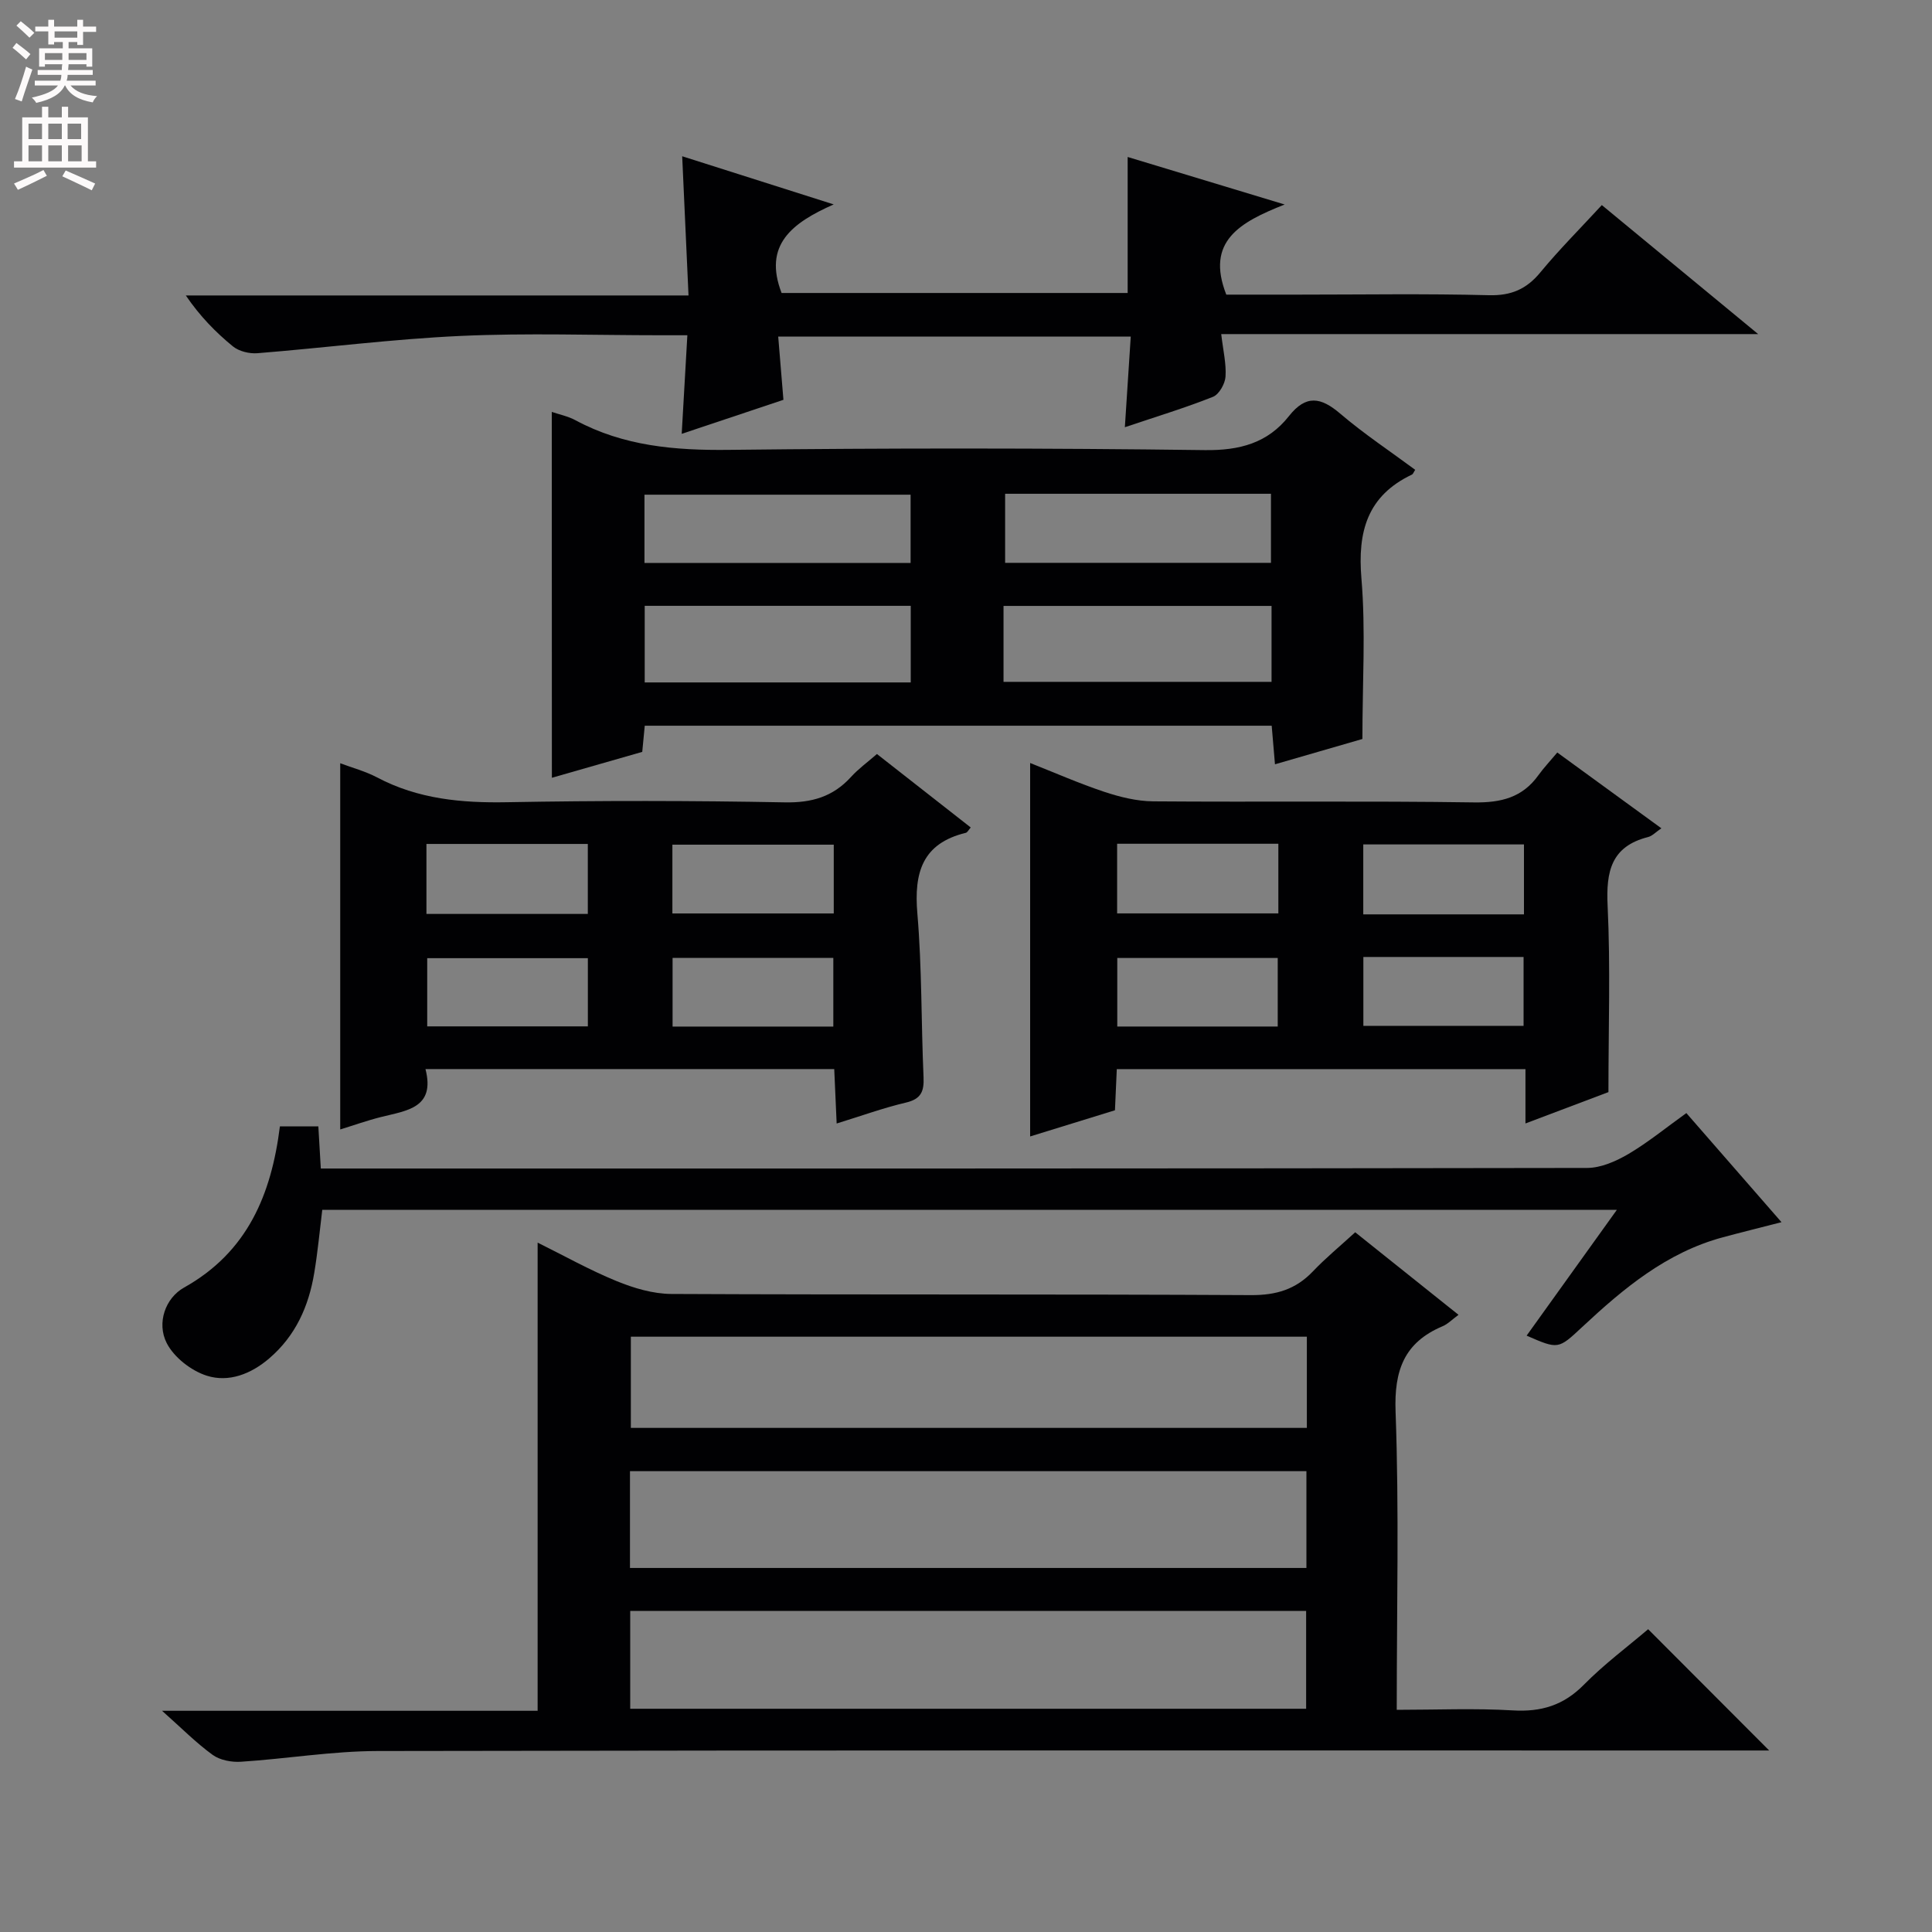<svg enable-background="new 0 0 400 400" viewBox="0 0 400 400" xmlns="http://www.w3.org/2000/svg"><rect x="0" y="0" width="400" height="400" fill="#808080" stroke="none"/><g fill="#010103"><path d="m280.58 255.13c7.21 5.76 14.08 11.25 21.39 17.09-1.31.96-2.21 1.91-3.31 2.37-7.94 3.36-10.04 9.12-9.72 17.7.74 20.28.24 40.61.24 61.71 8.2 0 16.14-.35 24.03.12 5.89.35 10.51-1.05 14.72-5.32 4.19-4.25 9.03-7.85 13.3-11.49 8.18 8.2 16.28 16.31 25.06 25.11-2.18 0-4.17 0-6.16 0-93.98 0-187.96-.07-281.95.11-9.43.02-18.85 1.61-28.29 2.22-1.94.13-4.34-.32-5.86-1.42-3.45-2.5-6.48-5.58-10.48-9.13h77.76c0-32.4 0-64.28 0-96.93 5.47 2.71 10.76 5.68 16.33 7.96 3.57 1.46 7.55 2.65 11.36 2.67 39.99.19 79.98.02 119.98.24 5.21.03 9.25-1.16 12.81-4.88 2.64-2.78 5.61-5.22 8.79-8.13zm-150.15 69.5h140.05c0-6.87 0-13.42 0-20.04-46.89 0-93.42 0-140.05 0zm139.99 29.15c0-6.7 0-13.38 0-20.26-46.75 0-93.26 0-139.94 0v20.26zm.15-77.03c-46.79 0-93.35 0-139.96 0v18.88h139.96c0-6.39 0-12.46 0-18.88z"/><path d="m114.24 85.28c1.55.53 3.36.89 4.91 1.73 9.98 5.37 20.62 6.26 31.79 6.13 32.82-.38 65.64-.38 98.46.05 7.27.1 13.06-1.46 17.46-7.04 3.54-4.48 6.6-3.94 10.62-.51 4.91 4.19 10.33 7.78 15.52 11.63-.31.47-.43.87-.68.99-9.24 4.4-11.27 11.8-10.45 21.52.9 10.72.2 21.58.2 33.22-5.2 1.51-11.46 3.32-18.1 5.24-.25-2.92-.46-5.34-.68-7.99-43.31 0-86.38 0-129.8 0-.16 1.7-.32 3.3-.52 5.42-6.11 1.75-12.4 3.55-18.71 5.36-.02-25.44-.02-50.5-.02-75.75zm149.02 40.17c-18.69 0-37.05 0-55.49 0v15.72h55.49c0-5.52 0-10.6 0-15.72zm-74.7 15.84c0-5.51 0-10.7 0-15.86-18.58 0-36.78 0-55.08 0v15.86zm19.54-39.06v14.3h55.04c0-4.96 0-9.63 0-14.3-18.68 0-36.92 0-55.04 0zm-74.67 14.32h55.1c0-4.97 0-9.66 0-14.13-18.64 0-36.87 0-55.1 0z"/><path d="m333.01 226.11c-5.05 1.91-10.75 4.06-17.18 6.49 0-4.18 0-7.58 0-11.25-28.43 0-56.31 0-84.61 0-.12 2.67-.24 5.27-.38 8.52-5.7 1.76-11.59 3.58-17.56 5.42 0-25.93 0-51.3 0-77.32 5.09 2.01 10.15 4.24 15.38 5.98 3.23 1.07 6.72 1.93 10.09 1.96 22.14.17 44.28-.11 66.42.22 5.63.08 10.03-1.01 13.35-5.64 1.06-1.48 2.33-2.82 3.9-4.69 7.42 5.4 14.33 10.43 21.55 15.69-1.16.78-1.88 1.59-2.75 1.81-7.65 1.94-8.72 7.12-8.38 14.22.6 12.58.17 25.22.17 38.59zm-68.34-51.42c-11.42 0-22.3 0-33.38 0v14.42h33.38c0-4.94 0-9.4 0-14.42zm50.85 14.62c0-5.16 0-9.73 0-14.48-11.29 0-22.28 0-33.27 0v14.48zm-50.98 9.03c-11.24 0-22.24 0-33.22 0v14.19h33.22c0-4.86 0-9.42 0-14.19zm17.73-.21v14.26h33.17c0-5.01 0-9.57 0-14.26-11.16 0-21.93 0-33.17 0z"/><path d="m181.56 156.11c6.51 5.1 12.91 10.11 19.42 15.21-.44.49-.68 1.03-1.03 1.11-9.02 2.19-10.74 8.26-10.02 16.7.96 11.25.78 22.59 1.28 33.88.13 2.95-.5 4.53-3.65 5.27-4.65 1.09-9.17 2.74-14.34 4.33-.18-3.98-.33-7.5-.5-11.27-28.16 0-56.05 0-84.63 0 2.08 8.08-3.9 8.59-9.18 9.92-2.88.72-5.69 1.73-8.47 2.58 0-25.26 0-50.31 0-75.82 2.51.95 5.21 1.66 7.62 2.93 8.5 4.5 17.52 5.32 26.99 5.14 19.14-.35 38.29-.33 57.43.03 5.59.11 9.97-1.16 13.69-5.24 1.53-1.69 3.44-3.07 5.39-4.77zm-93.27 18.62v14.49h33.41c0-4.97 0-9.57 0-14.49-11.11 0-22 0-33.41 0zm50.92 14.39h33.41c0-5.05 0-9.62 0-14.24-11.32 0-22.31 0-33.41 0zm-17.5 9.26c-11.34 0-22.36 0-33.26 0v14.12h33.26c0-4.77 0-9.22 0-14.12zm17.54 14.16h33.28c0-4.98 0-9.66 0-14.21-11.31 0-22.21 0-33.28 0z"/><path d="m232.89 88.45c.44-6.69.82-12.58 1.22-18.77-24.55 0-48.48 0-72.99 0 .37 4.44.71 8.64 1.08 13.1-7.03 2.35-13.77 4.6-21.06 7.04.39-6.83.76-13.2 1.17-20.41-1.96 0-3.7 0-5.44 0-13.83 0-27.69-.49-41.49.14-14.05.64-28.05 2.45-42.09 3.58-1.67.13-3.8-.39-5.06-1.41-3.59-2.93-6.85-6.27-9.76-10.55h104.08c-.45-9.81-.87-19-1.31-28.82 10.24 3.26 20.14 6.4 31.37 9.97-8.64 3.83-14.63 8.38-10.79 18.34h71.65c0-9.24 0-18.32 0-28.16 10.28 3.11 20.61 6.24 32.51 9.84-9.3 3.67-16.41 7.61-12.09 18.66h14.87c13.17 0 26.34-.22 39.49.12 4.63.12 7.79-1.25 10.68-4.75 3.91-4.73 8.26-9.08 12.71-13.91 10.57 8.72 20.91 17.25 32.37 26.71-37.67 0-74 0-111.17 0 .4 3.42 1.07 6.15.89 8.82-.1 1.48-1.33 3.65-2.58 4.16-5.67 2.26-11.54 4.04-18.26 6.3z"/><path d="m349.14 230.45c6.55 7.52 12.85 14.74 19.7 22.59-4.54 1.17-8.33 2.1-12.11 3.12-11.66 3.13-20.58 10.58-29.14 18.57-4.97 4.64-4.94 4.67-11.52 1.8 6.08-8.47 12.13-16.91 18.68-26.04-89.94 0-178.8 0-268.03 0-.53 4.3-.93 8.7-1.66 13.06-1.14 6.9-3.86 13.02-9.33 17.7-3.78 3.24-8.38 5.01-12.9 3.58-3.23-1.02-6.81-3.8-8.32-6.77-2.11-4.16-.27-9.32 3.59-11.48 13.16-7.36 18.08-19.29 19.85-33.37h7.96c.16 2.74.31 5.33.51 8.72h5.31c85.63 0 171.25.03 256.88-.12 2.87-.01 6-1.4 8.56-2.9 4.1-2.43 7.83-5.49 11.97-8.46z"/></g><path d="m2.6 9.9.8-1c.9.7 1.9 1.4 2.9 2.3l-.9 1.1c-1.1-1-2-1.8-2.8-2.4zm.5 10.6c.9-2.1 1.6-4.3 2.3-6.7.4.2.8.4 1.3.6-.7 2.1-1.5 4.3-2.2 6.6zm.3-15.2.9-.9c1 .8 2 1.6 2.8 2.4l-1 1c-.9-.9-1.8-1.7-2.7-2.5zm12.6-1.2h1.2v1.4h2.7v1.1h-2.7v2.7h-1.2v-.6h-1.8v1.3h4.9v3.8h-1.2v-.5h-3.7c0 .4-.1.9-.1 1.2h5.1v1h-5.2c0 .5-.1.9-.2 1.2h6v1h-5.2c1.1 1.3 2.9 2 5.5 2.2-.4.4-.7.8-.9 1.3-2.9-.5-4.8-1.6-5.7-3.5h-.1c-.8 1.7-2.7 2.9-5.9 3.6-.2-.4-.6-.8-.9-1.1 2.8-.6 4.6-1.4 5.4-2.5h-4.8v-1h5.3c.1-.3.2-.7.2-1.2h-4.9v-1h5c0-.4 0-.8.1-1.2h-3.6v.5h-1.2v-3.8h4.9v-1.3h-1.8v.5h-1.2v-2.7h-2.7v-1h2.7v-1.4h1.2v1.4h4.8zm-6.7 8.3h3.6c0-.4 0-.9 0-1.4h-3.6zm1.9-4.6h4.8v-1.3h-4.7v1.3zm6.7 3.2h-3.7v1.4h3.7z" fill="#fcfafa"/><path d="m8.7 22.1h1.3v2.2h2.8v-2.2h1.3v2.2h4.1v9.1h1.7v1.3h-17v-1.3h1.7v-9.1h4.1zm.3 13.1.7 1.2c-1.8.9-3.8 1.9-6 2.9-.2-.4-.5-.8-.8-1.3 2.3-1 4.4-1.9 6.1-2.8zm-3.1-6.4h2.8v-3.2h-2.8zm0 4.6h2.8v-3.3h-2.8zm4.1-4.6h2.8v-3.2h-2.8zm0 4.6h2.8v-3.3h-2.8zm3.6 1.9c2.1.9 4.1 1.8 6.1 2.7l-.7 1.4c-2.2-1.1-4.2-2-6.1-2.9zm3.2-9.7h-2.8v3.2h2.8zm-2.7 7.8h2.8v-3.3h-2.8z" fill="#fcfafa"/></svg>